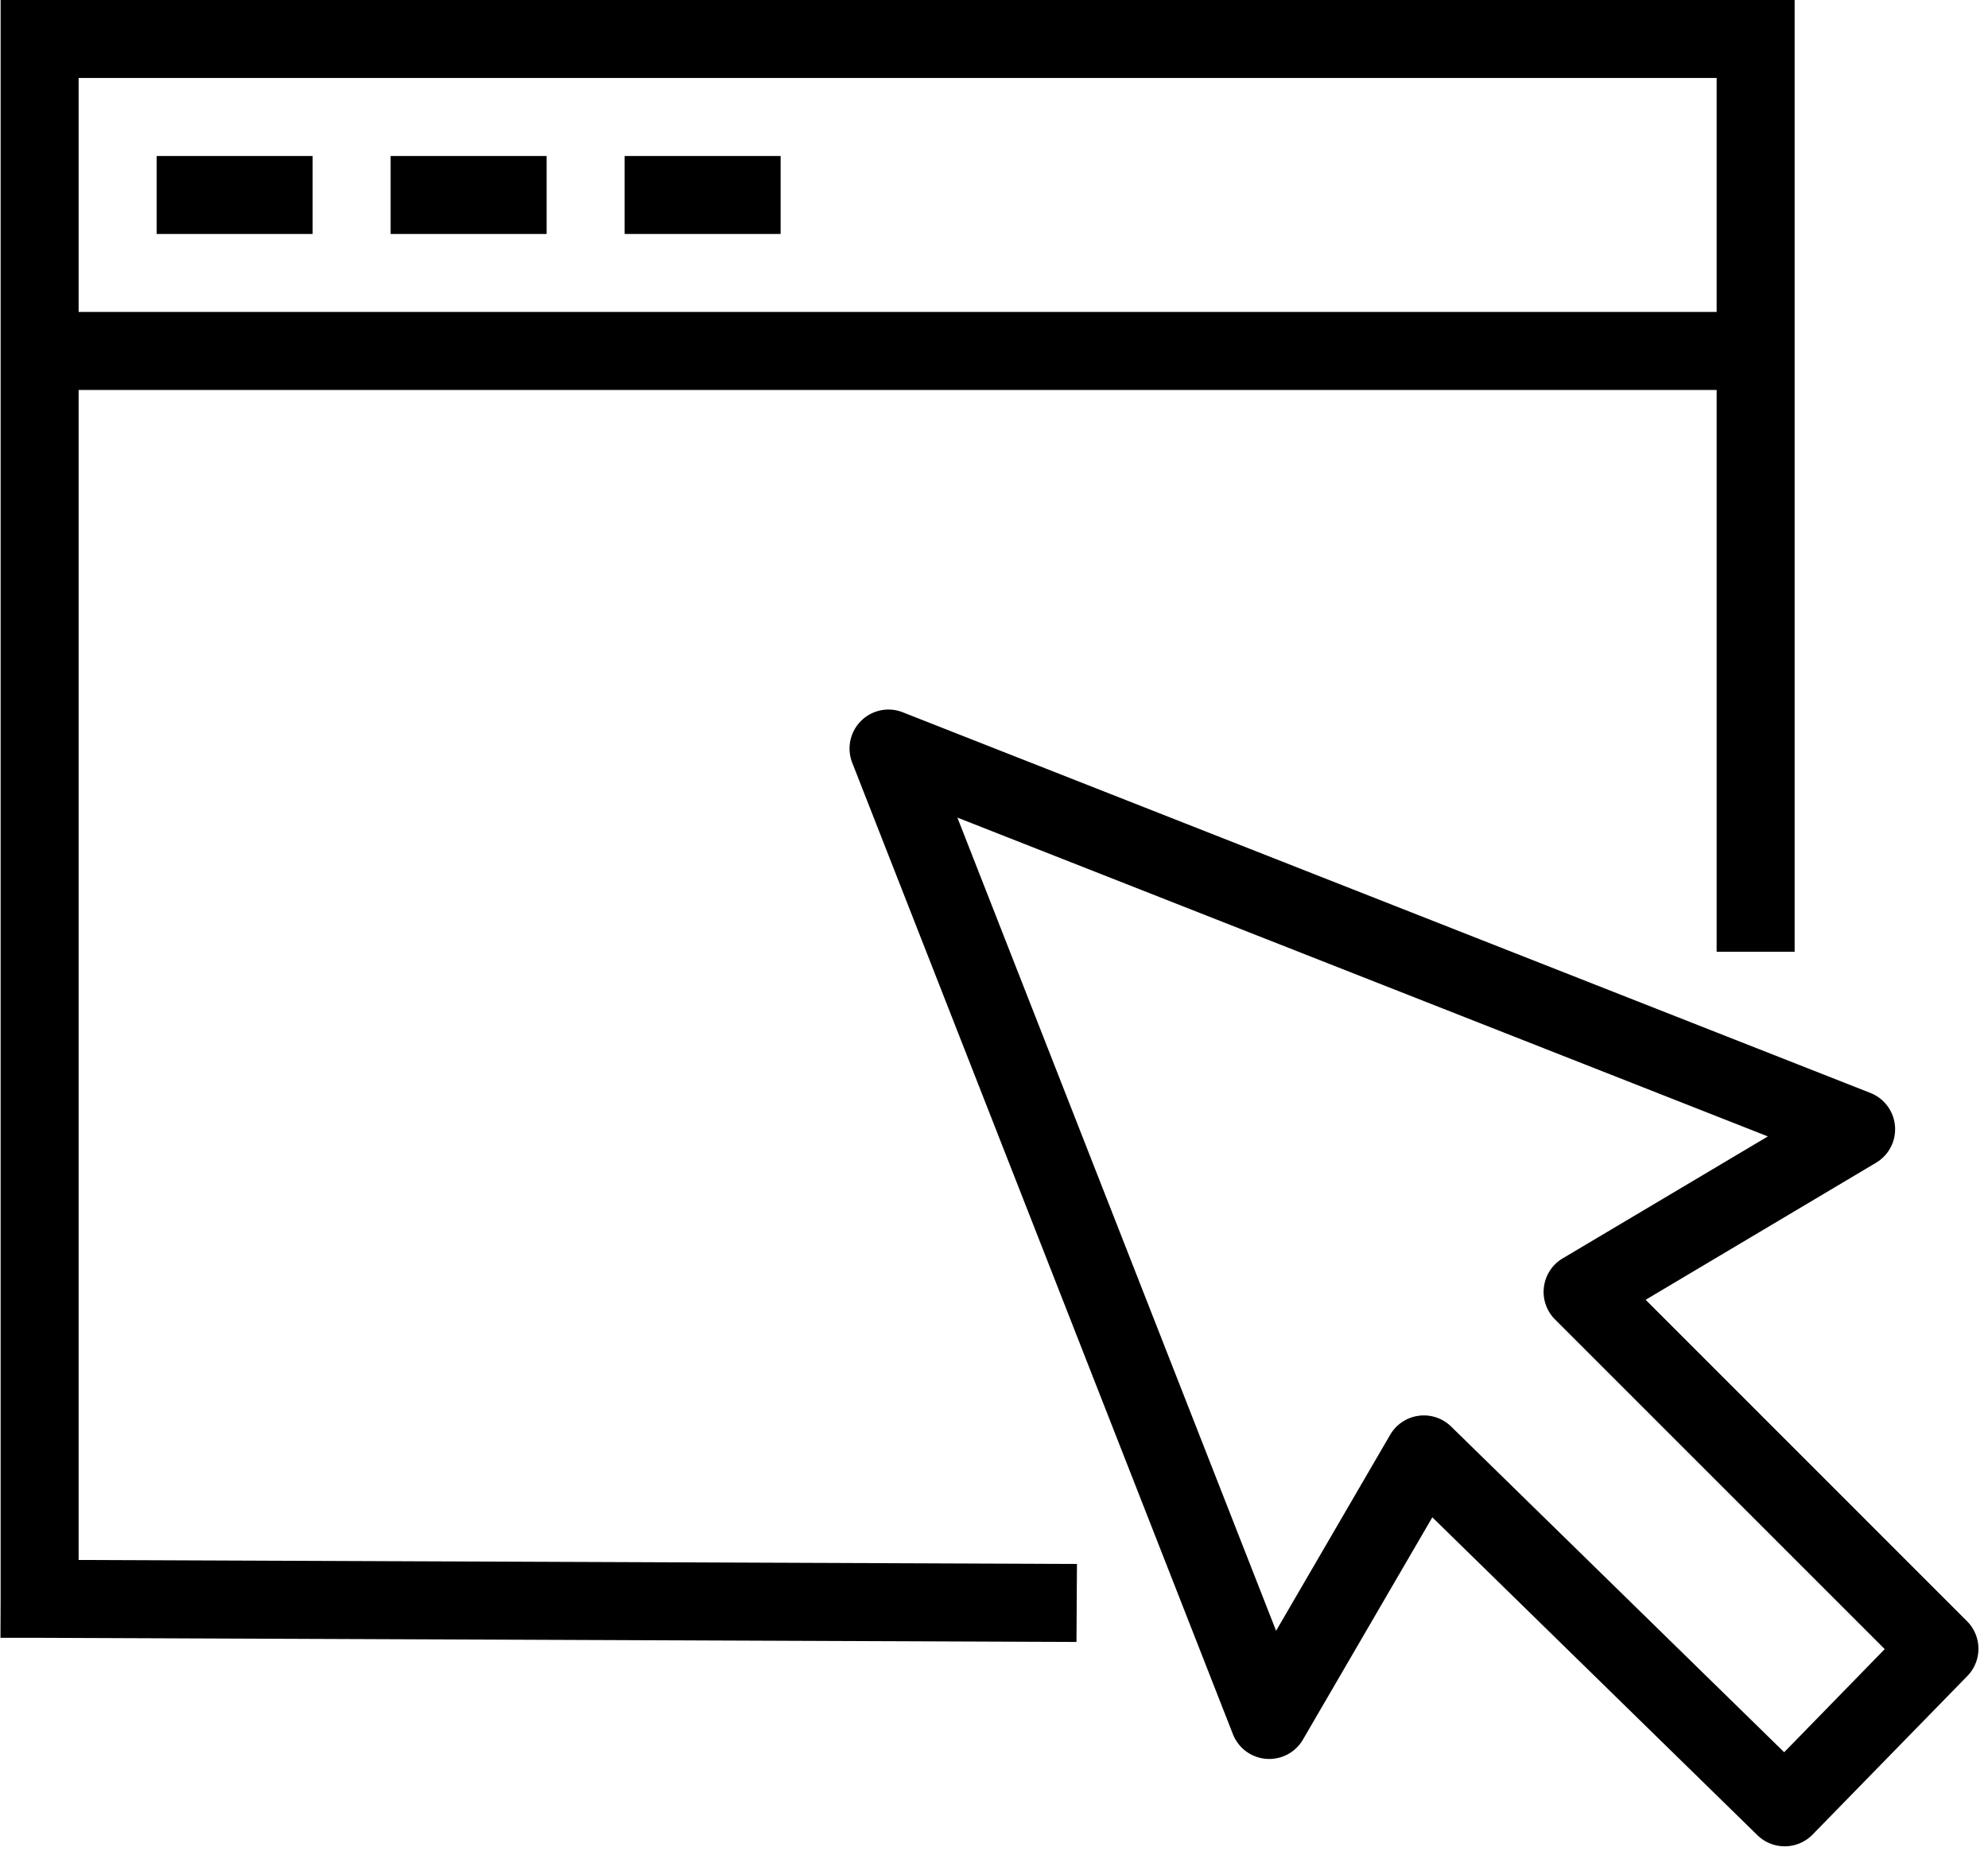 <?xml version="1.0" encoding="UTF-8" standalone="no"?>
<!-- Generator: Adobe Illustrator 21.0.2, SVG Export Plug-In . SVG Version: 6.00 Build 0)  -->

<svg
   xmlns:dc="http://purl.org/dc/elements/1.1/"
   xmlns:cc="http://creativecommons.org/ns#"
   xmlns:rdf="http://www.w3.org/1999/02/22-rdf-syntax-ns#"
   xmlns:svg="http://www.w3.org/2000/svg"
   xmlns="http://www.w3.org/2000/svg"
   xmlns:sodipodi="http://sodipodi.sourceforge.net/DTD/sodipodi-0.dtd"
   xmlns:inkscape="http://www.inkscape.org/namespaces/inkscape"
   version="1.1"
   x="0px"
   y="0px"
   width="25.487"
   height="23.734"
   viewBox="0 0 25.487 23.734"
   enable-background="new 0 0 24 24"
   xml:space="preserve"
   id="svg26"
   sodipodi:docname="clickonce.svg"
   inkscape:version="0.92.4 (5da689c313, 2019-01-14)"><defs
   id="defs30" /><sodipodi:namedview
   pagecolor="#ffffff"
   bordercolor="#666666"
   borderopacity="1"
   objecttolerance="10"
   gridtolerance="10"
   guidetolerance="10"
   inkscape:pageopacity="0"
   inkscape:pageshadow="2"
   inkscape:window-width="1920"
   inkscape:window-height="1137"
   id="namedview28"
   showgrid="false"
   inkscape:zoom="19.666667"
   inkscape:cx="0.0093588876"
   inkscape:cy="10.478839"
   inkscape:window-x="1912"
   inkscape:window-y="-8"
   inkscape:window-maximized="1"
   inkscape:current-layer="svg26" />


<path
   style="color:#000000;font-style:normal;font-variant:normal;font-weight:normal;font-stretch:normal;font-size:medium;line-height:normal;font-family:sans-serif;font-variant-ligatures:normal;font-variant-position:normal;font-variant-caps:normal;font-variant-numeric:normal;font-variant-alternates:normal;font-feature-settings:normal;text-indent:0;text-align:start;text-decoration:none;text-decoration-line:none;text-decoration-style:solid;text-decoration-color:#000000;letter-spacing:normal;word-spacing:normal;text-transform:none;writing-mode:lr-tb;direction:ltr;text-orientation:mixed;dominant-baseline:auto;baseline-shift:baseline;text-anchor:start;white-space:normal;shape-padding:0;clip-rule:nonzero;display:inline;overflow:visible;visibility:visible;opacity:1;isolation:auto;mix-blend-mode:normal;color-interpolation:sRGB;color-interpolation-filters:linearRGB;solid-color:#000000;solid-opacity:1;vector-effect:none;fill:#000000;fill-opacity:1;fill-rule:nonzero;stroke:none;stroke-width:1px;stroke-linecap:square;stroke-linejoin:round;stroke-miterlimit:4;stroke-dasharray:none;stroke-dashoffset:0;stroke-opacity:1;paint-order:normal;color-rendering:auto;image-rendering:auto;shape-rendering:auto;text-rendering:auto;enable-background:accumulate"
   d="M 0.008,0 V 0.5 1 4 5 20.498 20.5 L 0.006,20.998 H 0.008 V 21 h 0.498 l 12.795,0.051 0.5,0.002 0.006,-1 -0.5,-0.002 L 1.008,20.002 V 5 H 22.008 v 6.703 0.5 h 1 v -0.5 V 5 4 1 0.5 0 h -0.5 -0.5 -21 -0.5 z m 1,1 H 22.008 V 4 H 1.008 Z m 1,1 v 1 h 0.5 1 0.5 V 2 h -0.5 -1 z m 3,0 v 1 h 0.5 1 0.5 V 2 h -0.5 -1 z m 3,0 v 1 h 0.5 1 0.5 V 2 h -0.5 -1 z m 3.371,7.098 a 0.5,0.5 0 0 0 -0.453,0.682 l 4.881,12.457 a 0.5,0.5 0 0 0 0.896,0.07 l 1.66,-2.852 4.168,4.076 a 0.5,0.5 0 0 0 0.707,-0.008 l 1.984,-2.033 a 0.5,0.5 0 0 0 -0.004,-0.703 L 21.098,16.666 24.053,14.908 A 0.5,0.5 0 0 0 23.98,14.014 L 11.574,9.133 a 0.5,0.5 0 0 0 -0.195,-0.035 z m 0.895,1.385 10.391,4.088 -2.631,1.564 a 0.5,0.5 0 0 0 -0.098,0.783 l 4.227,4.227 -1.289,1.322 -4.27,-4.176 a 0.5,0.5 0 0 0 -0.781,0.105 l -1.463,2.514 z"
   id="path4624"
   inkscape:connector-curvature="0" /></svg>